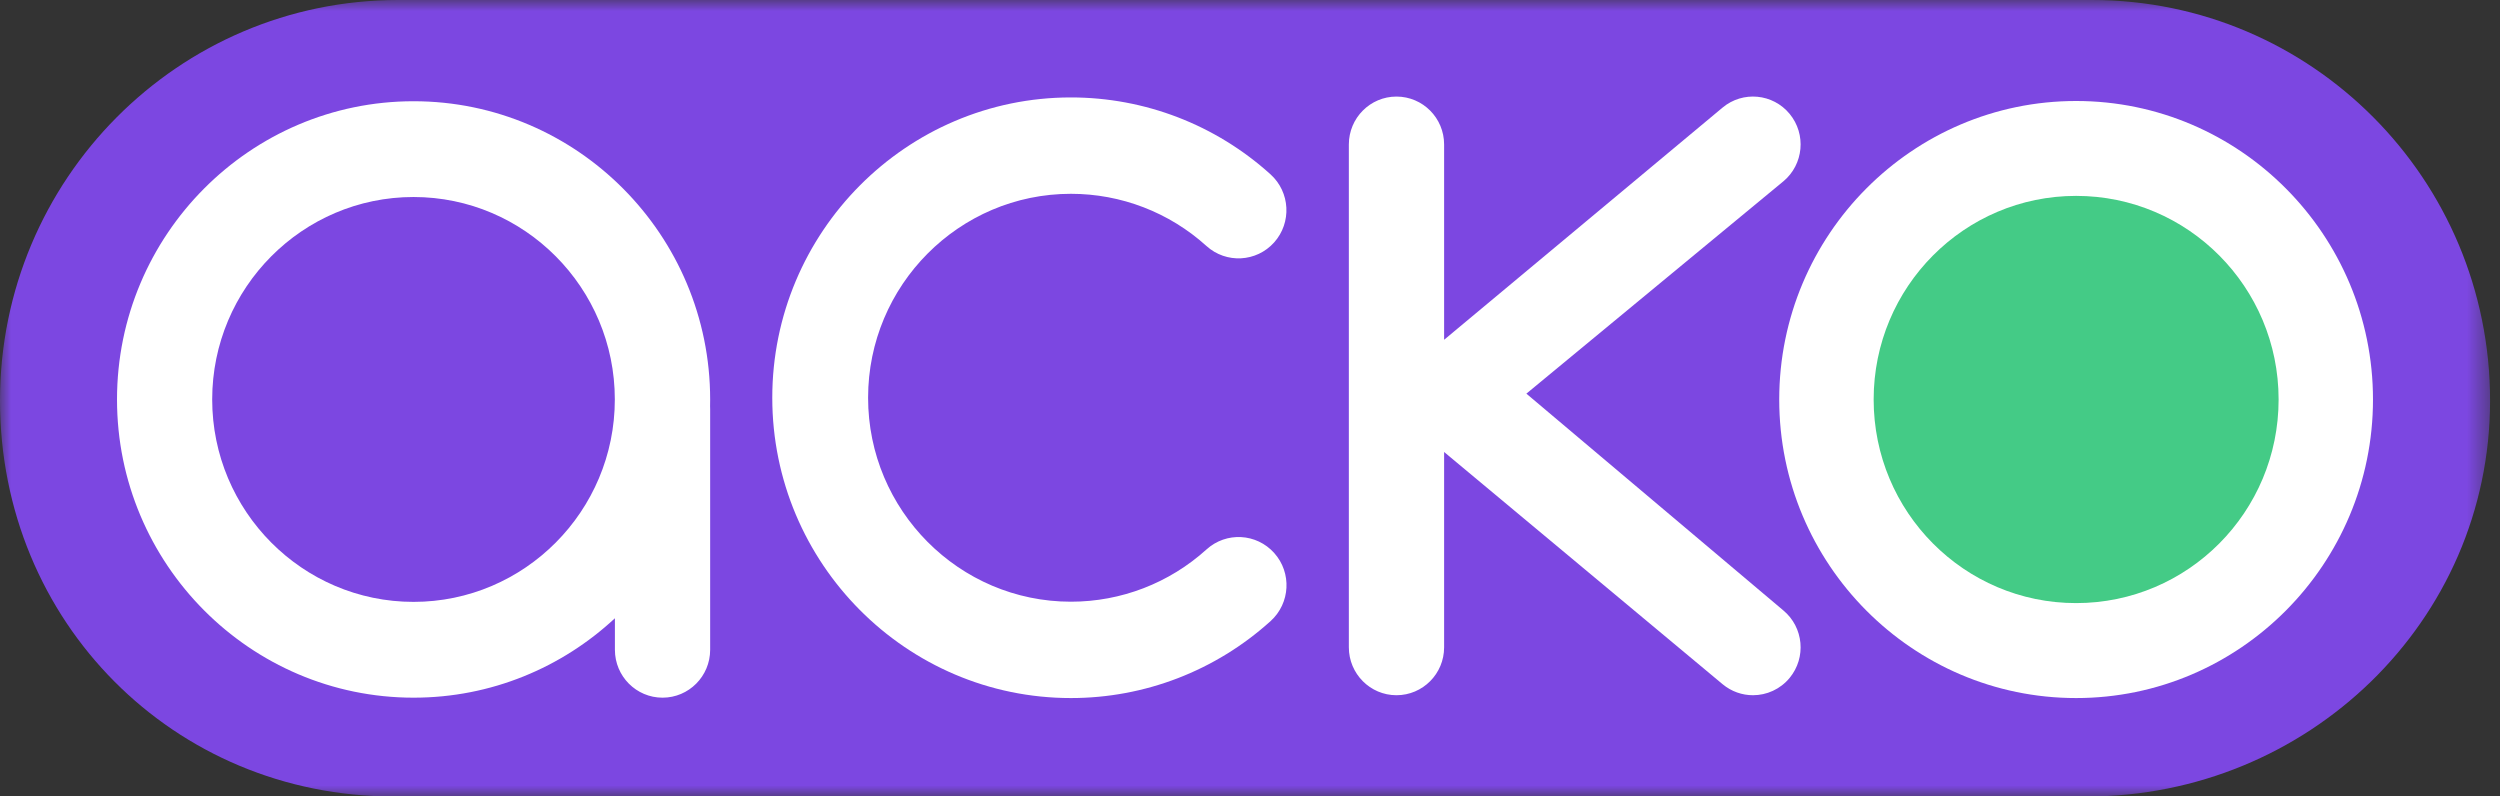 <svg width="113" height="36" viewBox="0 0 113 36" fill="none" xmlns="http://www.w3.org/2000/svg">
<rect x="0" y="0" width="113" height="36" fill="#333333" stroke="none"/>
<mask id="mask0_1293_22090" style="mask-type:alpha" maskUnits="userSpaceOnUse" x="0" y="0" width="113" height="36">
<path fill-rule="evenodd" clip-rule="evenodd" d="M0 0H112.551V36H0L0 0Z" fill="white"/>
</mask>
<g mask="url(#mask0_1293_22090)">
<path fill-rule="evenodd" clip-rule="evenodd" d="M94.546 0H18.006C8.061 0 0 8.106 0 18.105C0 28.104 7.852 36.001 17.796 36.001H94.336C104.28 36.001 112.551 28.104 112.551 18.105C112.551 8.106 104.49 0 94.546 0Z" fill="#7C47E1"/>
<path fill-rule="evenodd" clip-rule="evenodd" d="M93.841 31.552C86.441 31.552 80.421 25.499 80.421 18.058C80.421 10.618 86.441 4.565 93.841 4.565C101.239 4.565 107.259 10.618 107.259 18.058C107.259 25.499 101.239 31.552 93.841 31.552Z" fill="white"/>
<path fill-rule="evenodd" clip-rule="evenodd" d="M93.841 27.26C88.786 27.26 84.689 23.14 84.689 18.057C84.689 12.974 88.786 8.854 93.841 8.854C98.895 8.854 102.993 12.974 102.993 18.057C102.993 23.14 98.895 27.26 93.841 27.26Z" fill="#44CB86"/>
<path fill-rule="evenodd" clip-rule="evenodd" d="M18.691 27.205C13.673 27.205 9.591 23.101 9.591 18.055C9.591 13.009 13.673 8.905 18.691 8.905C23.708 8.905 27.79 13.009 27.79 18.055C27.79 23.101 23.708 27.205 18.691 27.205ZM32.099 18.056C32.099 10.623 26.086 4.576 18.694 4.576C11.302 4.576 5.289 10.623 5.289 18.056C5.289 25.488 11.302 31.535 18.694 31.535C22.204 31.535 25.401 30.172 27.794 27.945V29.371C27.794 30.566 28.758 31.535 29.947 31.535C31.135 31.535 32.099 30.566 32.099 29.371V18.488C32.099 18.446 32.098 18.405 32.096 18.367C32.098 18.264 32.099 18.16 32.099 18.056Z" fill="white"/>
<path fill-rule="evenodd" clip-rule="evenodd" d="M48.406 31.552C40.963 31.552 34.907 25.462 34.907 17.978C34.907 10.493 40.963 4.404 48.406 4.404C51.744 4.404 54.948 5.639 57.428 7.881C58.318 8.685 58.391 10.062 57.592 10.957C56.792 11.851 55.422 11.924 54.533 11.12C52.849 9.598 50.673 8.76 48.406 8.76C43.351 8.76 39.238 12.895 39.238 17.978C39.238 23.061 43.351 27.197 48.406 27.197C50.674 27.197 52.851 26.357 54.536 24.833C55.425 24.028 56.794 24.101 57.594 24.995C58.395 25.889 58.322 27.265 57.434 28.07C54.952 30.315 51.746 31.552 48.406 31.552Z" fill="white"/>
<path fill-rule="evenodd" clip-rule="evenodd" d="M80.609 27.593L68.992 17.793L80.609 8.195C81.524 7.433 81.651 6.068 80.892 5.147C80.133 4.227 78.775 4.1 77.86 4.863L65.274 15.358V6.53C65.274 5.334 64.31 4.365 63.12 4.365C61.932 4.365 60.968 5.334 60.968 6.53V29.259C60.968 30.454 61.932 31.424 63.12 31.424C64.31 31.424 65.274 30.454 65.274 29.259V20.43L77.86 30.925C78.263 31.26 78.749 31.424 79.234 31.424C79.852 31.424 80.466 31.157 80.892 30.641C81.651 29.721 81.524 28.356 80.609 27.593Z" fill="white"/>
</g>
</svg>
